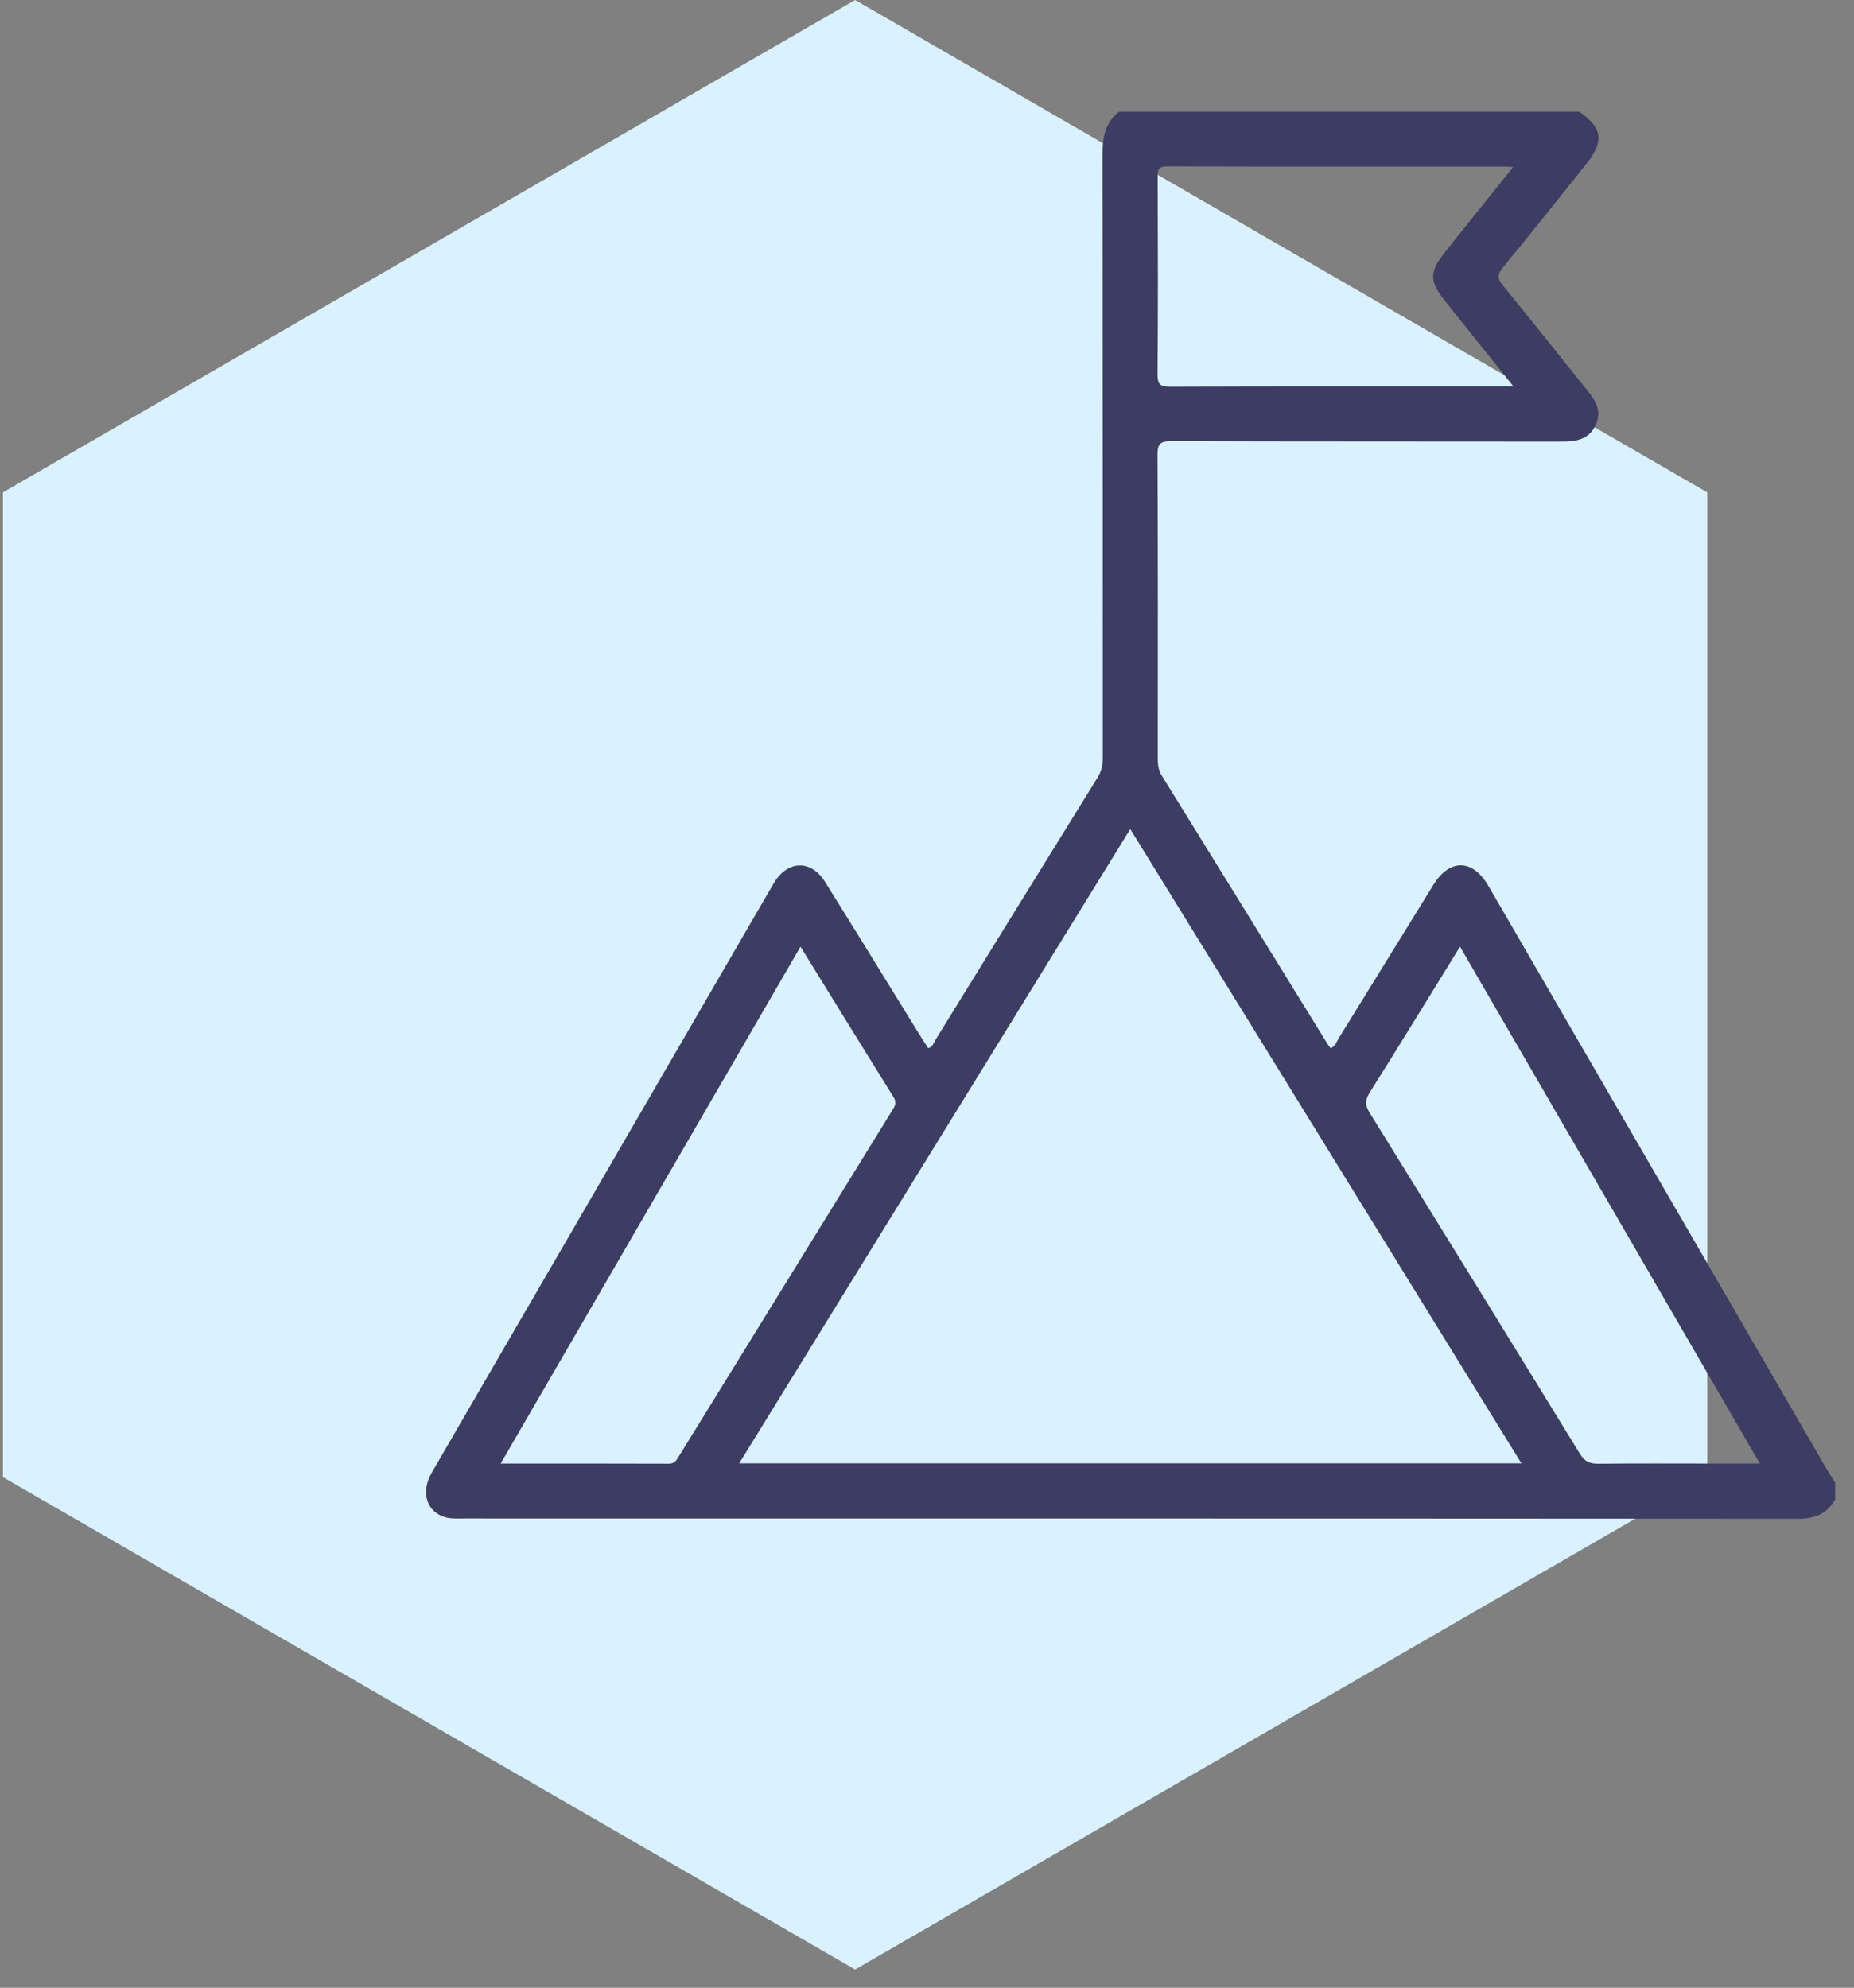 <svg width="83" height="89" viewBox="0 0 83 89" fill="none" xmlns="http://www.w3.org/2000/svg">
<rect x="0" y="0" width="83" height="89" fill="#808080" stroke="none"/>
<path fill-rule="evenodd" clip-rule="evenodd" d="M0.131 22.045L38.281 3.33809e-06L76.43 22.045L76.43 66.135L38.281 88.181L0.131 66.135L0.131 22.045Z" fill="#DAF2FF"/>
<path d="M70.694 5C71.738 5.709 71.828 6.324 71.034 7.315C69.791 8.866 68.563 10.431 67.293 11.96C67 12.313 67.052 12.501 67.314 12.821C68.575 14.358 69.804 15.921 71.053 17.468C71.431 17.936 71.728 18.412 71.435 19.032C71.136 19.669 70.581 19.77 69.945 19.77C64.113 19.761 58.279 19.772 52.447 19.751C51.932 19.75 51.817 19.875 51.82 20.383C51.842 24.891 51.833 29.401 51.832 33.909C51.832 34.195 51.844 34.46 52.009 34.725C54.489 38.726 56.957 42.732 59.429 46.738C59.469 46.804 59.519 46.865 59.571 46.938C59.793 46.836 59.846 46.624 59.946 46.462C61.359 44.183 62.76 41.898 64.17 39.617C64.902 38.434 65.929 38.453 66.632 39.664C71.692 48.386 76.75 57.11 81.81 65.833C81.92 66.022 82.041 66.204 82.157 66.389V67.128C81.795 67.785 81.246 68.002 80.494 68.001C60.569 67.986 40.645 67.99 20.72 67.988C20.474 67.988 20.219 68.004 19.985 67.946C19.106 67.729 18.812 66.827 19.332 65.93C21.403 62.353 23.481 58.781 25.556 55.206C28.523 50.092 31.488 44.976 34.455 39.862C34.526 39.738 34.598 39.614 34.673 39.492C35.287 38.511 36.318 38.494 36.934 39.481C38.344 41.737 39.733 44.006 41.132 46.27C41.269 46.494 41.412 46.712 41.553 46.933C41.761 46.87 41.797 46.692 41.877 46.561C44.297 42.644 46.711 38.722 49.139 34.809C49.324 34.511 49.371 34.219 49.371 33.885C49.367 24.947 49.373 16.009 49.356 7.07C49.355 6.263 49.408 5.529 50.107 5L70.694 5ZM68.111 65.519C62.257 56.025 56.453 46.613 50.6 37.121C44.741 46.624 38.932 56.044 33.092 65.519H68.11H68.111ZM22.415 65.528C24.997 65.528 27.475 65.524 29.951 65.534C30.187 65.534 30.271 65.399 30.367 65.244C33.568 60.055 36.766 54.867 39.967 49.679C40.078 49.498 40.146 49.353 40.006 49.129C38.625 46.913 37.257 44.687 35.837 42.386C31.352 50.118 26.906 57.782 22.414 65.528H22.415ZM78.785 65.528C74.292 57.779 69.846 50.115 65.362 42.386C63.984 44.618 62.666 46.778 61.317 48.919C61.094 49.272 61.119 49.502 61.328 49.84C64.474 54.919 67.609 60.002 70.731 65.095C70.944 65.444 71.174 65.54 71.562 65.536C73.286 65.516 75.011 65.528 76.736 65.528C77.384 65.528 78.034 65.528 78.788 65.528H78.785ZM67.738 7.481C67.572 7.47 67.498 7.461 67.424 7.461C62.372 7.461 57.318 7.468 52.266 7.449C51.832 7.448 51.827 7.63 51.828 7.953C51.837 10.885 51.846 13.816 51.821 16.747C51.817 17.207 51.928 17.314 52.389 17.313C57.319 17.295 62.248 17.302 67.178 17.302H67.754C66.69 15.974 65.697 14.732 64.702 13.492C63.979 12.589 63.979 12.175 64.702 11.272C65.695 10.031 66.69 8.79 67.737 7.482L67.738 7.481Z" fill="#3D3D63"/>
</svg>
